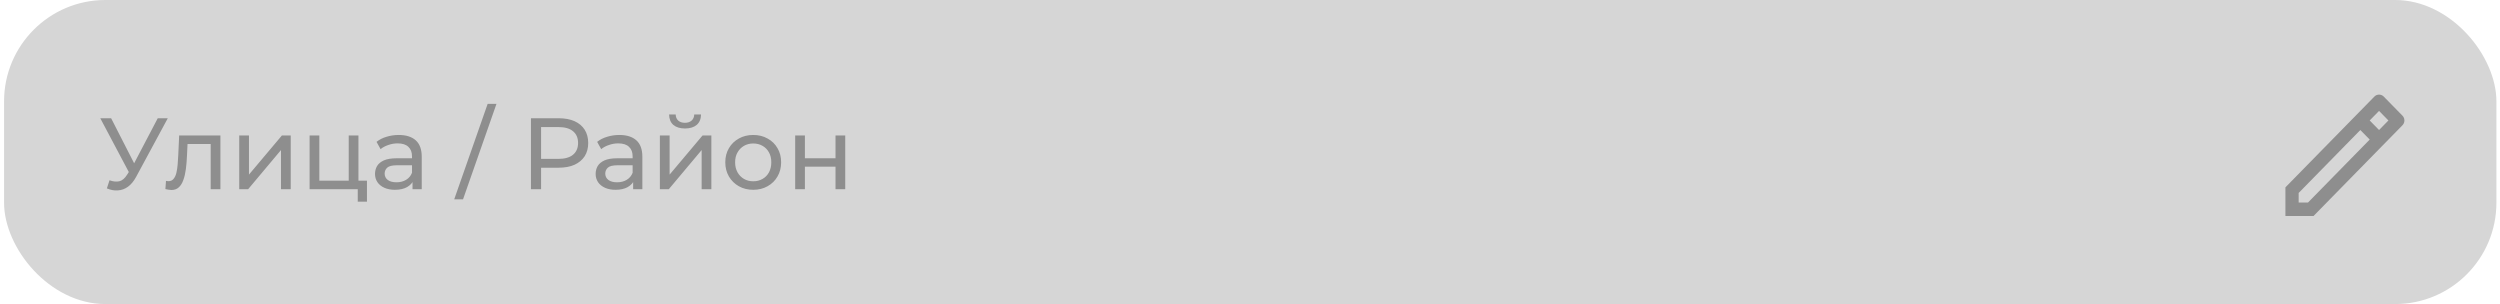 <svg width="370" height="45" viewBox="0 0 370 45" fill="none" xmlns="http://www.w3.org/2000/svg">
<rect x="0.602" width="368.867" height="45" rx="15" fill="#D6D6D6"/>
<path d="M16.207 26.68C16.727 26.87 17.207 26.92 17.647 26.83C18.087 26.73 18.482 26.395 18.832 25.825L19.342 25.015L19.492 24.85L23.347 17.5H24.832L20.167 26.14C19.817 26.8 19.407 27.3 18.937 27.64C18.477 27.97 17.977 28.15 17.437 28.18C16.907 28.22 16.367 28.12 15.817 27.88L16.207 26.68ZM19.447 26.185L14.842 17.5H16.447L20.272 24.985L19.447 26.185ZM24.476 27.985L24.566 26.77C24.636 26.78 24.701 26.79 24.761 26.8C24.821 26.81 24.876 26.815 24.926 26.815C25.246 26.815 25.496 26.705 25.676 26.485C25.866 26.265 26.006 25.975 26.096 25.615C26.186 25.245 26.251 24.83 26.291 24.37C26.331 23.91 26.361 23.45 26.381 22.99L26.516 20.05H32.621V28H31.181V20.89L31.526 21.31H27.446L27.776 20.875L27.671 23.08C27.641 23.78 27.586 24.435 27.506 25.045C27.426 25.655 27.301 26.19 27.131 26.65C26.971 27.11 26.746 27.47 26.456 27.73C26.176 27.99 25.811 28.12 25.361 28.12C25.231 28.12 25.091 28.105 24.941 28.075C24.801 28.055 24.646 28.025 24.476 27.985ZM35.406 28V20.05H36.846V25.84L41.721 20.05H43.026V28H41.586V22.21L36.726 28H35.406ZM45.821 28V20.05H47.261V26.74H51.611V20.05H53.051V28H45.821ZM52.946 29.845V27.925L53.306 28H51.611V26.74H54.311V29.845H52.946ZM61.052 28V26.32L60.977 26.005V23.14C60.977 22.53 60.797 22.06 60.437 21.73C60.087 21.39 59.557 21.22 58.847 21.22C58.377 21.22 57.917 21.3 57.467 21.46C57.017 21.61 56.637 21.815 56.327 22.075L55.727 20.995C56.137 20.665 56.627 20.415 57.197 20.245C57.777 20.065 58.382 19.975 59.012 19.975C60.102 19.975 60.942 20.24 61.532 20.77C62.122 21.3 62.417 22.11 62.417 23.2V28H61.052ZM58.442 28.09C57.852 28.09 57.332 27.99 56.882 27.79C56.442 27.59 56.102 27.315 55.862 26.965C55.622 26.605 55.502 26.2 55.502 25.75C55.502 25.32 55.602 24.93 55.802 24.58C56.012 24.23 56.347 23.95 56.807 23.74C57.277 23.53 57.907 23.425 58.697 23.425H61.217V24.46H58.757C58.037 24.46 57.552 24.58 57.302 24.82C57.052 25.06 56.927 25.35 56.927 25.69C56.927 26.08 57.082 26.395 57.392 26.635C57.702 26.865 58.132 26.98 58.682 26.98C59.222 26.98 59.692 26.86 60.092 26.62C60.502 26.38 60.797 26.03 60.977 25.57L61.262 26.56C61.072 27.03 60.737 27.405 60.257 27.685C59.777 27.955 59.172 28.09 58.442 28.09ZM67.224 29.5L72.174 15.37H73.479L68.529 29.5H67.224ZM78.58 28V17.5H82.675C83.595 17.5 84.38 17.645 85.03 17.935C85.68 18.225 86.18 18.645 86.53 19.195C86.88 19.745 87.055 20.4 87.055 21.16C87.055 21.92 86.88 22.575 86.53 23.125C86.18 23.665 85.68 24.085 85.03 24.385C84.38 24.675 83.595 24.82 82.675 24.82H79.405L80.08 24.115V28H78.58ZM80.08 24.265L79.405 23.515H82.63C83.59 23.515 84.315 23.31 84.805 22.9C85.305 22.49 85.555 21.91 85.555 21.16C85.555 20.41 85.305 19.83 84.805 19.42C84.315 19.01 83.59 18.805 82.63 18.805H79.405L80.08 18.055V24.265ZM93.704 28V26.32L93.629 26.005V23.14C93.629 22.53 93.449 22.06 93.089 21.73C92.739 21.39 92.209 21.22 91.499 21.22C91.029 21.22 90.569 21.3 90.119 21.46C89.669 21.61 89.289 21.815 88.979 22.075L88.379 20.995C88.789 20.665 89.279 20.415 89.849 20.245C90.429 20.065 91.034 19.975 91.664 19.975C92.754 19.975 93.594 20.24 94.184 20.77C94.774 21.3 95.069 22.11 95.069 23.2V28H93.704ZM91.094 28.09C90.504 28.09 89.984 27.99 89.534 27.79C89.094 27.59 88.754 27.315 88.514 26.965C88.274 26.605 88.154 26.2 88.154 25.75C88.154 25.32 88.254 24.93 88.454 24.58C88.664 24.23 88.999 23.95 89.459 23.74C89.929 23.53 90.559 23.425 91.349 23.425H93.869V24.46H91.409C90.689 24.46 90.204 24.58 89.954 24.82C89.704 25.06 89.579 25.35 89.579 25.69C89.579 26.08 89.734 26.395 90.044 26.635C90.354 26.865 90.784 26.98 91.334 26.98C91.874 26.98 92.344 26.86 92.744 26.62C93.154 26.38 93.449 26.03 93.629 25.57L93.914 26.56C93.724 27.03 93.389 27.405 92.909 27.685C92.429 27.955 91.824 28.09 91.094 28.09ZM97.662 28V20.05H99.102V25.84L103.977 20.05H105.282V28H103.842V22.21L98.982 28H97.662ZM101.382 19.015C100.652 19.015 100.077 18.84 99.657 18.49C99.247 18.13 99.037 17.615 99.027 16.945H100.002C100.012 17.325 100.137 17.625 100.377 17.845C100.627 18.065 100.957 18.175 101.367 18.175C101.777 18.175 102.107 18.065 102.357 17.845C102.607 17.625 102.737 17.325 102.747 16.945H103.752C103.742 17.615 103.527 18.13 103.107 18.49C102.687 18.84 102.112 19.015 101.382 19.015ZM111.482 28.09C110.682 28.09 109.972 27.915 109.352 27.565C108.732 27.215 108.242 26.735 107.882 26.125C107.522 25.505 107.342 24.805 107.342 24.025C107.342 23.235 107.522 22.535 107.882 21.925C108.242 21.315 108.732 20.84 109.352 20.5C109.972 20.15 110.682 19.975 111.482 19.975C112.272 19.975 112.977 20.15 113.597 20.5C114.227 20.84 114.717 21.315 115.067 21.925C115.427 22.525 115.607 23.225 115.607 24.025C115.607 24.815 115.427 25.515 115.067 26.125C114.717 26.735 114.227 27.215 113.597 27.565C112.977 27.915 112.272 28.09 111.482 28.09ZM111.482 26.83C111.992 26.83 112.447 26.715 112.847 26.485C113.257 26.255 113.577 25.93 113.807 25.51C114.037 25.08 114.152 24.585 114.152 24.025C114.152 23.455 114.037 22.965 113.807 22.555C113.577 22.135 113.257 21.81 112.847 21.58C112.447 21.35 111.992 21.235 111.482 21.235C110.972 21.235 110.517 21.35 110.117 21.58C109.717 21.81 109.397 22.135 109.157 22.555C108.917 22.965 108.797 23.455 108.797 24.025C108.797 24.585 108.917 25.08 109.157 25.51C109.397 25.93 109.717 26.255 110.117 26.485C110.517 26.715 110.972 26.83 111.482 26.83ZM117.686 28V20.05H119.126V23.425H123.656V20.05H125.096V28H123.656V24.67H119.126V28H117.686Z" fill="#8E8E8E"/>
<path d="M350.715 20.657L349.329 19.243L340.201 28.557V29.971H341.587L350.715 20.657ZM352.1 19.243L353.486 17.829L352.1 16.415L350.715 17.829L352.1 19.243ZM342.398 31.971H338.241V27.728L351.408 14.293C351.591 14.105 351.841 14 352.1 14C352.36 14 352.609 14.105 352.793 14.293L355.566 17.122C355.749 17.309 355.853 17.564 355.853 17.829C355.853 18.094 355.749 18.348 355.566 18.536L342.399 31.971H342.398Z" fill="#8E8E8E"/>
</svg>
